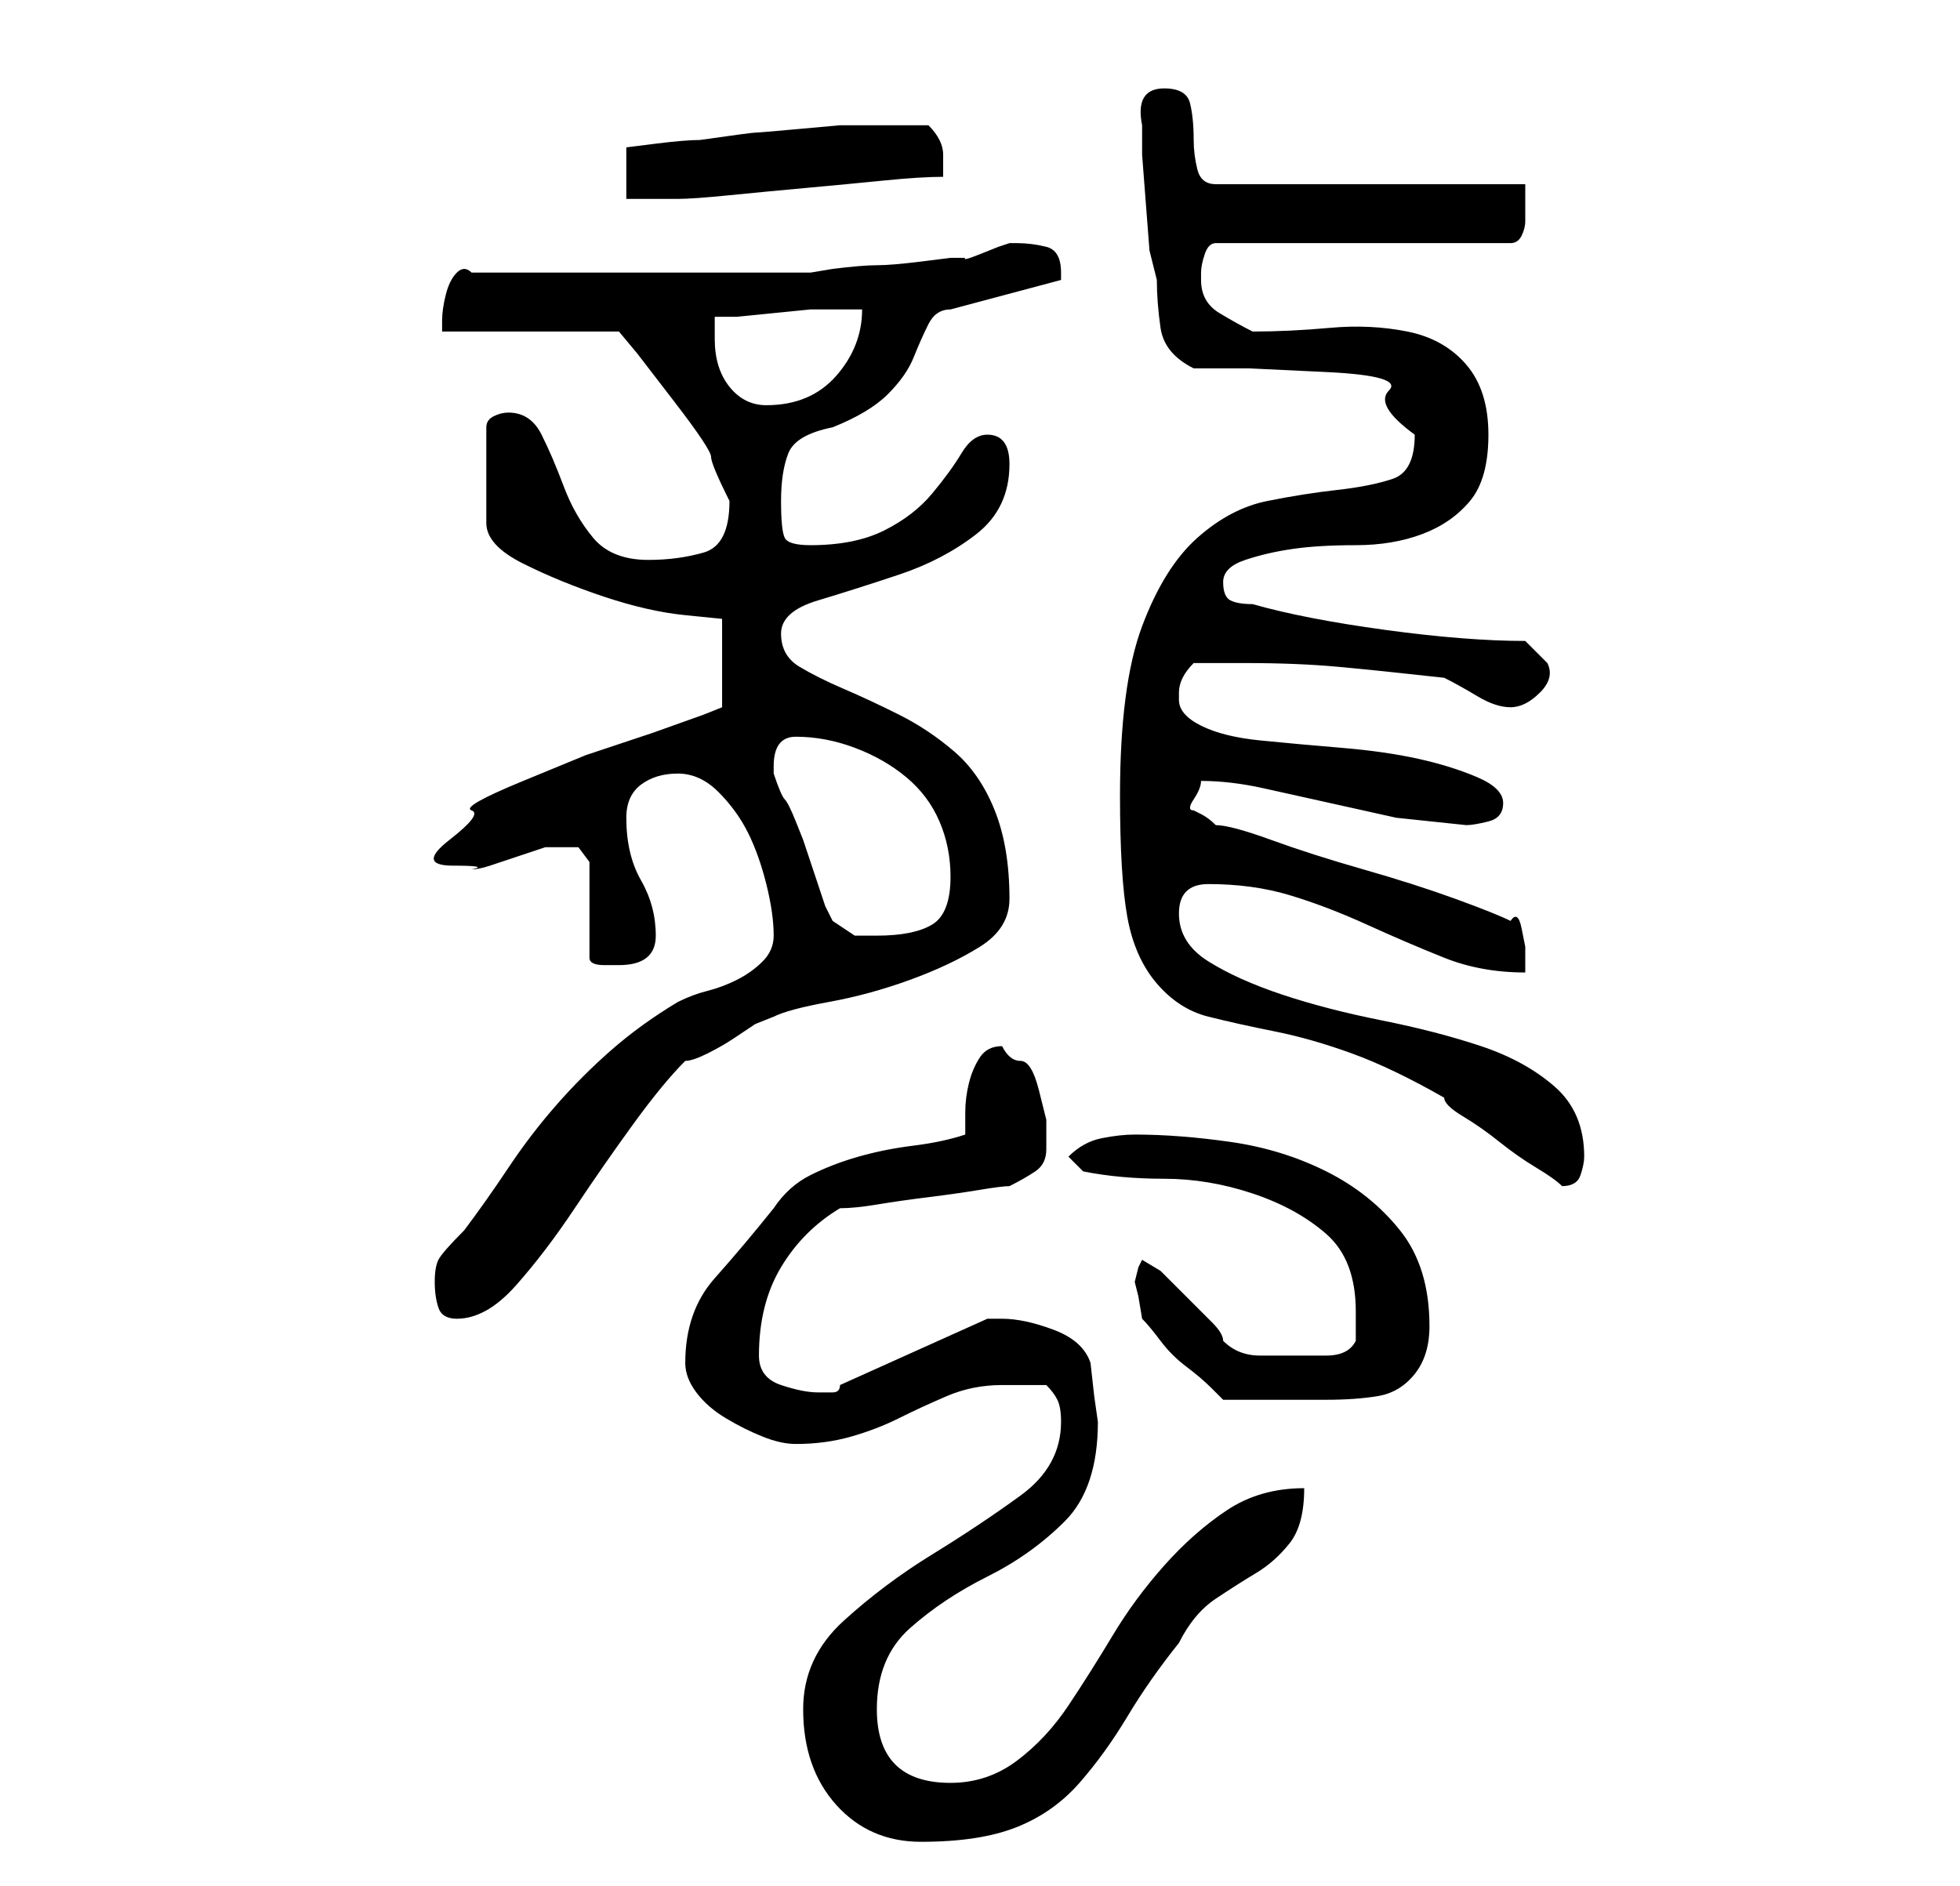 <?xml version="1.0" standalone="no"?>
<!DOCTYPE svg PUBLIC "-//W3C//DTD SVG 1.1//EN" "http://www.w3.org/Graphics/SVG/1.1/DTD/svg11.dtd" >
<svg xmlns="http://www.w3.org/2000/svg" xmlns:xlink="http://www.w3.org/1999/xlink" version="1.1" viewBox="-10 0 266 256">
   <path fill="currentColor"
d="M99 232q0 8 4.5 13t11.5 5q8 0 13 -2t8.5 -6t6.5 -9t7 -10q2 -4 5 -6t5.5 -3.5t4.5 -4t2 -7.5q-6 0 -10.5 3t-8.5 7.5t-7 9.5t-6 9.5t-7 7.5t-9 3q-10 0 -10 -10q0 -7 4.5 -11t10.5 -7t10.5 -7.5t4.5 -13.5l-0.5 -3.5t-0.5 -4.5q-1 -3 -5 -4.5t-7 -1.5h-2v0l-20 9
q0 1 -1 1h-2q-2 0 -5 -1t-3 -4q0 -7 3 -12t8 -8q2 0 5 -0.5t7 -1t7 -1t4 -0.5q2 -1 3.5 -2t1.5 -3v-4t-1 -4t-2.5 -4t-2.5 -2q-2 0 -3 1.5t-1.5 3.5t-0.5 4v3q-3 1 -7 1.5t-7.5 1.5t-6.5 2.5t-5 4.5q-4 5 -8 9.5t-4 11.5q0 2 1.5 4t4 3.5t5 2.5t4.5 1q4 0 7.5 -1t6.5 -2.5
t6.5 -3t7.5 -1.5h6q1 1 1.5 2t0.5 3q0 6 -5.5 10t-12 8t-12 9t-5.5 12zM144 174l0.5 2t0.5 3q1 1 2.5 3t3.5 3.5t3.5 3l1.5 1.5h3h4h7q4 0 7 -0.5t5 -3t2 -6.5q0 -8 -4 -13t-10 -8t-13 -4t-13 -1q-2 0 -4.5 0.5t-4.5 2.5l2 2q5 1 11 1t12 2t10 5.5t4 10.5v4q-1 2 -4 2h-5h-4
q-3 0 -5 -2q0 -1 -1.5 -2.5l-3.5 -3.5l-3.5 -3.5t-2.5 -1.5l-0.5 1t-0.5 2zM49 174q0 2 0.5 3.5t2.5 1.5q4 0 8 -4.5t8 -10.5t8 -11.5t7 -8.5q1 0 3 -1t3.5 -2l3 -2t2.5 -1q2 -1 7.5 -2t11 -3t9.5 -4.5t4 -6.5q0 -7 -2 -12t-5.5 -8t-7.5 -5t-7.5 -3.5t-6 -3t-2.5 -4.5
t5 -4.5t11 -3.5t10.5 -5.5t4.5 -9.5q0 -4 -3 -4q-2 0 -3.5 2.5t-4 5.5t-6.5 5t-10 2q-3 0 -3.5 -1t-0.5 -5t1 -6.5t6 -3.5q5 -2 7.5 -4.5t3.5 -5t2 -4.5t3 -2l15 -4v-0.5v-0.5q0 -3 -2 -3.5t-4 -0.5h-1l-1.5 0.5t-2.5 1t-2 0.5h-2t-4 0.5t-6 0.5t-6 0.5l-3 0.5h-46
q-1 -1 -2 0t-1.5 3t-0.5 3.5v1.5h24l2.5 3t5 6.5t5 7.5t2.5 6q0 6 -3.5 7t-7.5 1q-5 0 -7.5 -3t-4 -7t-3 -7t-4.5 -3q-1 0 -2 0.5t-1 1.5v13q0 3 5 5.5t11 4.5t11 2.5l5 0.5v12l-2.5 1t-7 2.5l-9 3t-8.5 3.5t-7 4t-3 4t0.5 3.5t2.5 0.5q1 0 2.5 -0.5l3 -1l3 -1l1.5 -0.5h2
h2.5t1.5 2v13q0 1 2 1h2q5 0 5 -4t-2 -7.5t-2 -8.5q0 -3 2 -4.5t5 -1.5t5.5 2.5t4 5.5t2.5 7t1 7q0 2 -1.5 3.5t-3.5 2.5t-4 1.5t-4 1.5q-5 3 -9 6.5t-7.5 7.5t-6.5 8.5t-6 8.5q-3 3 -3.5 4t-0.5 3zM142 108q0 11 1 16.5t4 9t7 4.5t9 2t10.5 3t12.5 6q0 1 2.5 2.5t5 3.5
t5 3.5t3.5 2.5v0q2 0 2.5 -1.5t0.5 -2.5q0 -6 -4 -9.5t-10 -5.5t-13.5 -3.5t-13.5 -3.5t-10 -4.5t-4 -6.5t4 -4q6 0 11 1.5t10.5 4t10.5 4.5t11 2v-1v-2.5t-0.5 -2.5t-1.5 -1q-2 -1 -7.5 -3t-12.5 -4t-12.5 -4t-7.5 -2q-1 -1 -2 -1.5l-1 -0.5q-1 0 0 -1.5t1 -2.5q4 0 8.5 1
l9 2l9 2t9.5 1q1 0 3 -0.5t2 -2.5t-3.5 -3.5t-8 -2.5t-10.5 -1.5t-11 -1t-8 -2t-3 -3.5v-1q0 -1 0.5 -2t1.5 -2h7q7 0 12.5 0.5t14.5 1.5q2 1 4.5 2.5t4.5 1.5t4 -2t1 -4l-1.5 -1.5l-1.5 -1.5q-8 0 -19 -1.5t-18 -3.5q-2 0 -3 -0.5t-1 -2.5t3 -3t6.5 -1.5t8.5 -0.5t9 -1.5
t6.5 -4.5t2.5 -9t-3 -9.5t-8 -4.5t-10.5 -0.5t-10.5 0.5q-2 -1 -4.5 -2.5t-2.5 -4.5v-1q0 -1 0.5 -2.5t1.5 -1.5h40q1 0 1.5 -1t0.5 -2v-2v-3h-42q-2 0 -2.5 -2t-0.5 -4q0 -3 -0.5 -5t-3.5 -2q-4 0 -3 5v4t0.5 6.5t0.5 6.5t1 4q0 3 0.5 6.5t4.5 5.5h7.5t10.5 0.5t8.5 2.5
t3.5 6q0 5 -3 6t-7.5 1.5t-9.5 1.5t-9.5 5t-7.5 12t-3 23zM95 104q0 -4 3 -4q4 0 8 1.5t7 4t4.5 6t1.5 7.5q0 5 -2.5 6.5t-7.5 1.5h-3t-3 -2l-1 -2t-1.5 -4.5t-1.5 -4.5t-1 -2.5t-1.5 -3t-1.5 -3.5v0v-1zM87 46v-3h3t5 -0.5t5 -0.5h3h4q0 5 -3.5 9t-9.5 4q-3 0 -5 -2.5
t-2 -6.5zM110 17h-6t-5.5 0.5t-6 0.5t-7.5 1q-2 0 -6 0.5l-4 0.5v7h3.5h3.5q2 0 7 -0.5t10.5 -1t10.5 -1t8 -0.5v-3q0 -1 -0.5 -2t-1.5 -2h-6z" />
</svg>
